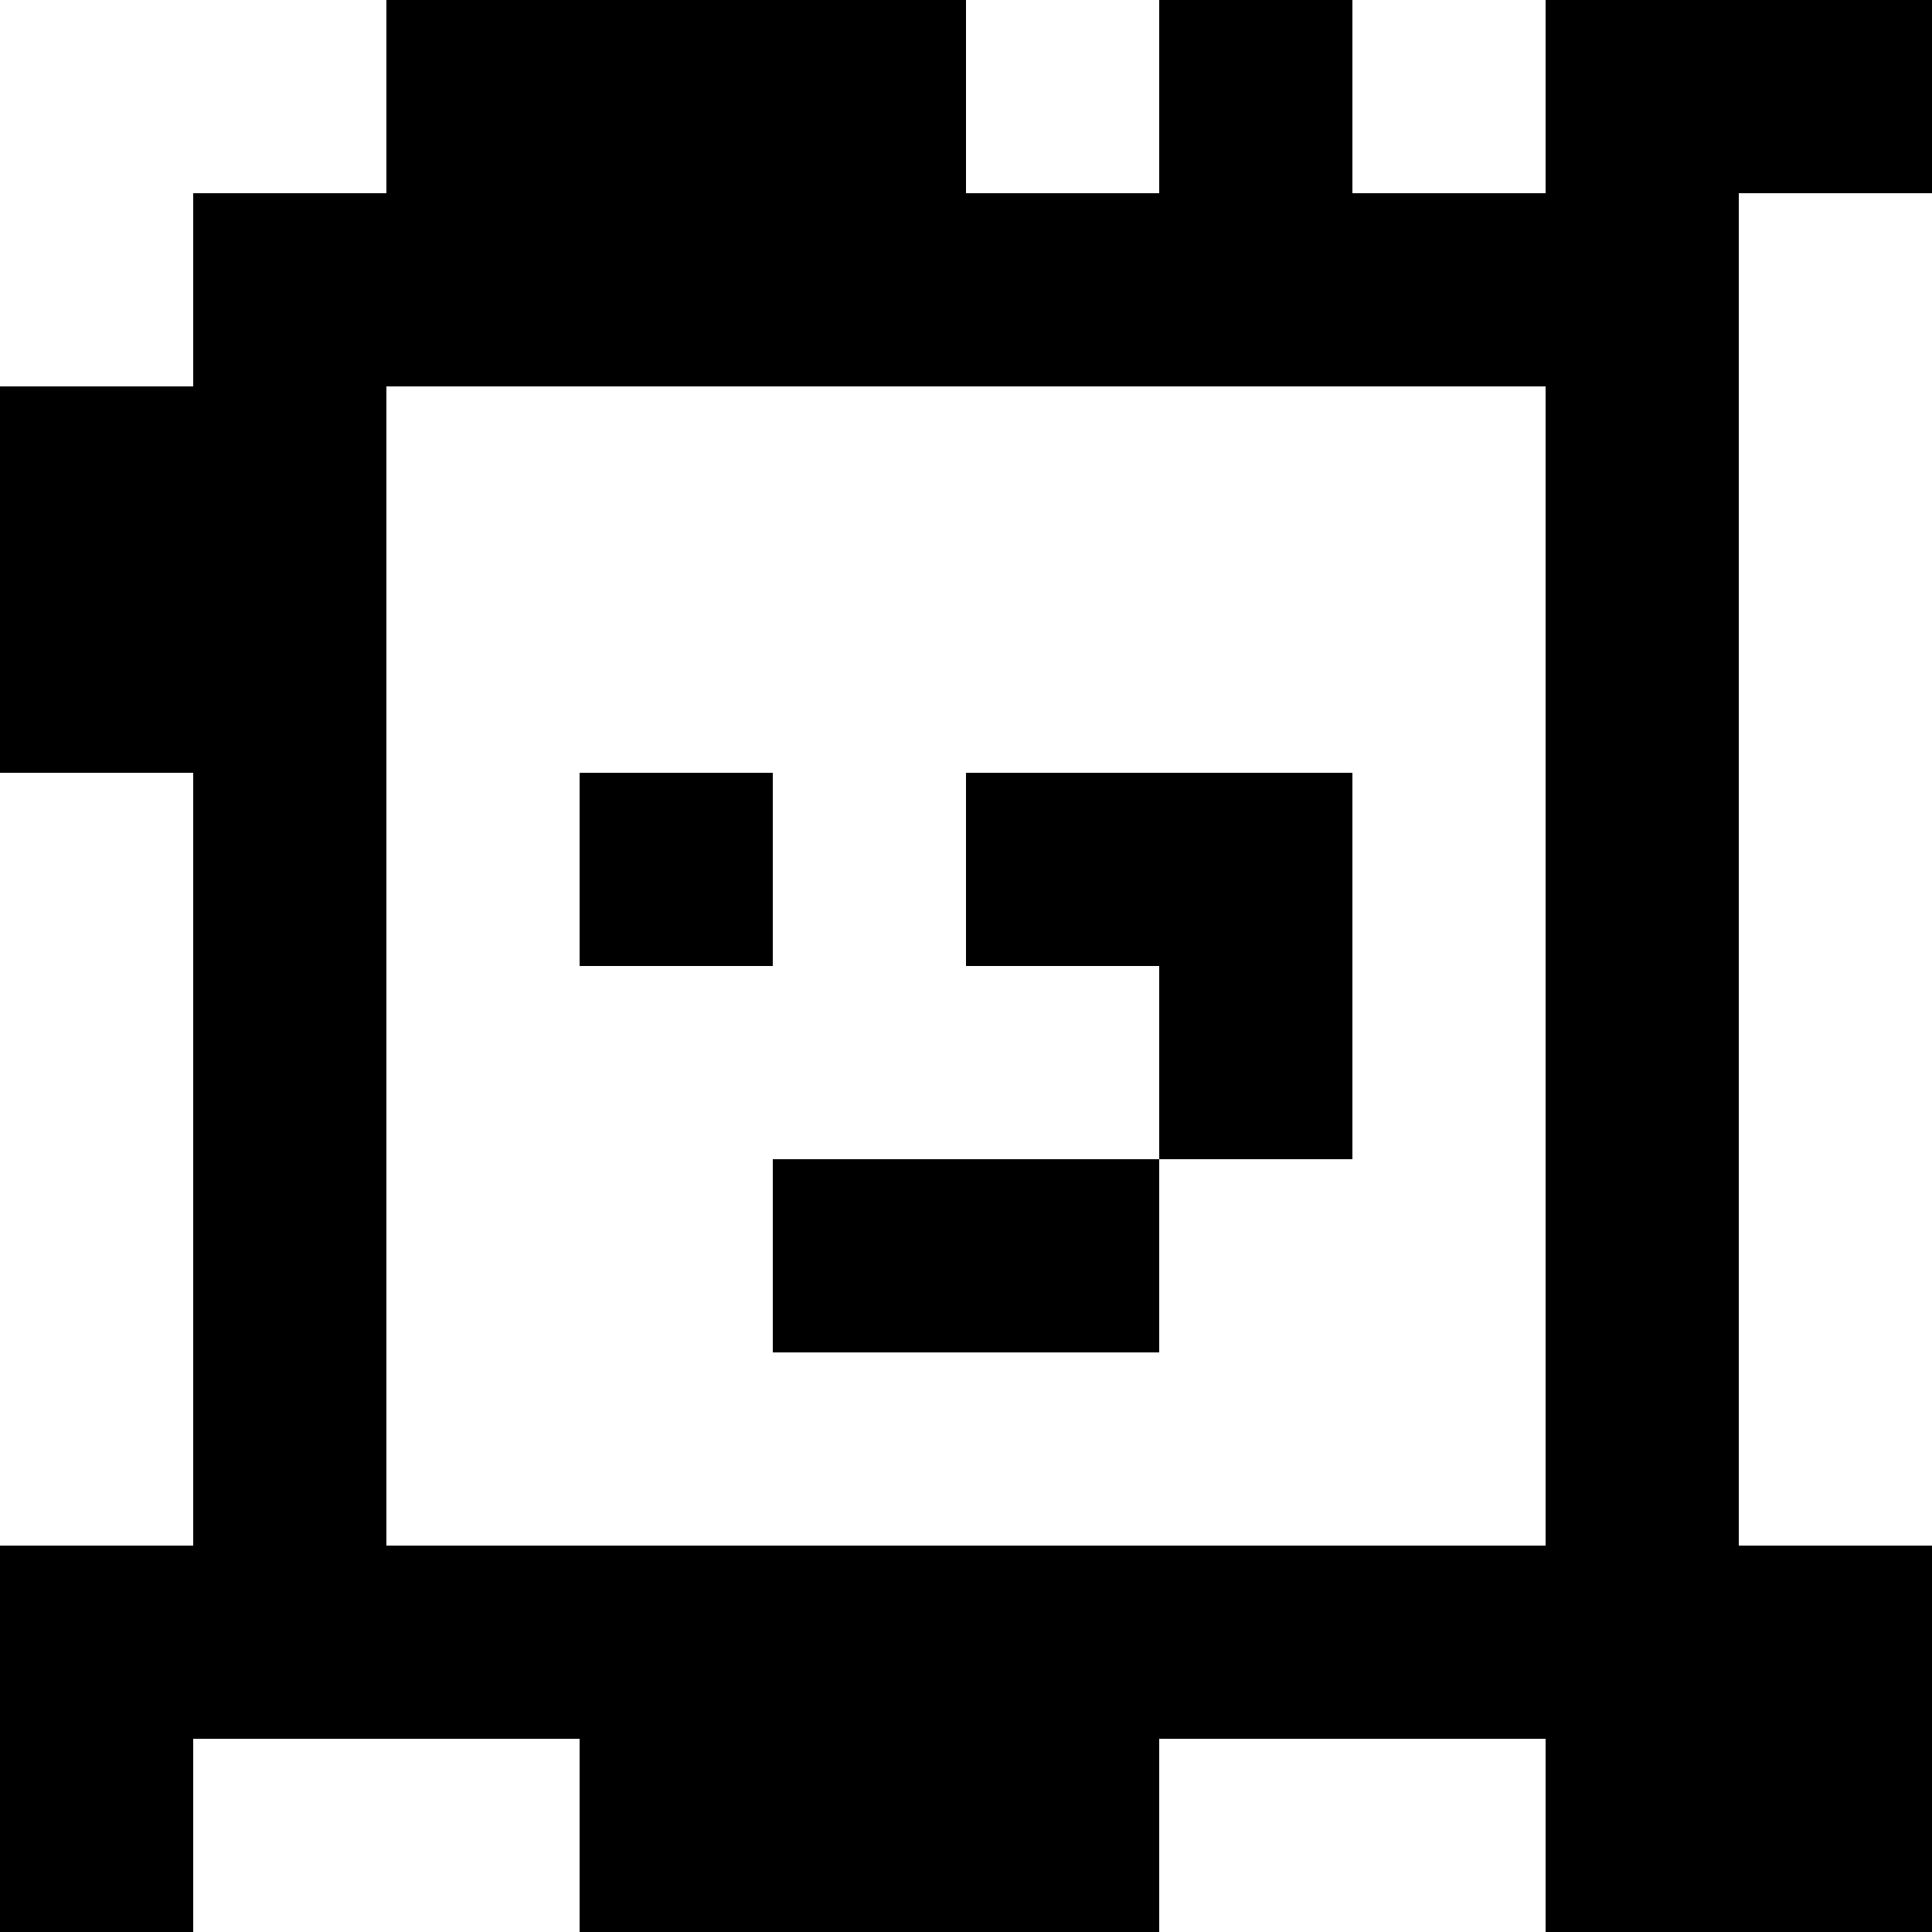 <?xml version="1.0" standalone="yes"?>
<svg xmlns="http://www.w3.org/2000/svg" width="100" height="100">
<rect width="100%" height="100%" fill="#808080" stroke="none"/>
<path style="fill:#ffffff; stroke:none;" d="M0 0L0 20L10 20L10 10L20 10L20 0L0 0z"/>
<path style="fill:#000000; stroke:none;" d="M20 0L20 10L10 10L10 20L0 20L0 40L10 40L10 80L0 80L0 100L10 100L10 90L30 90L30 100L60 100L60 90L80 90L80 100L100 100L100 80L90 80L90 10L100 10L100 0L80 0L80 10L70 10L70 0L60 0L60 10L50 10L50 0L20 0z"/>
<path style="fill:#ffffff; stroke:none;" d="M50 0L50 10L60 10L60 0L50 0M70 0L70 10L80 10L80 0L70 0M90 10L90 80L100 80L100 10L90 10M20 20L20 80L80 80L80 20L20 20M0 40L0 80L10 80L10 40L0 40z"/>
<path style="fill:#000000; stroke:none;" d="M30 40L30 50L40 50L40 40L30 40M50 40L50 50L60 50L60 60L40 60L40 70L60 70L60 60L70 60L70 40L50 40z"/>
<path style="fill:#ffffff; stroke:none;" d="M10 90L10 100L30 100L30 90L10 90M60 90L60 100L80 100L80 90L60 90z"/>
</svg>

